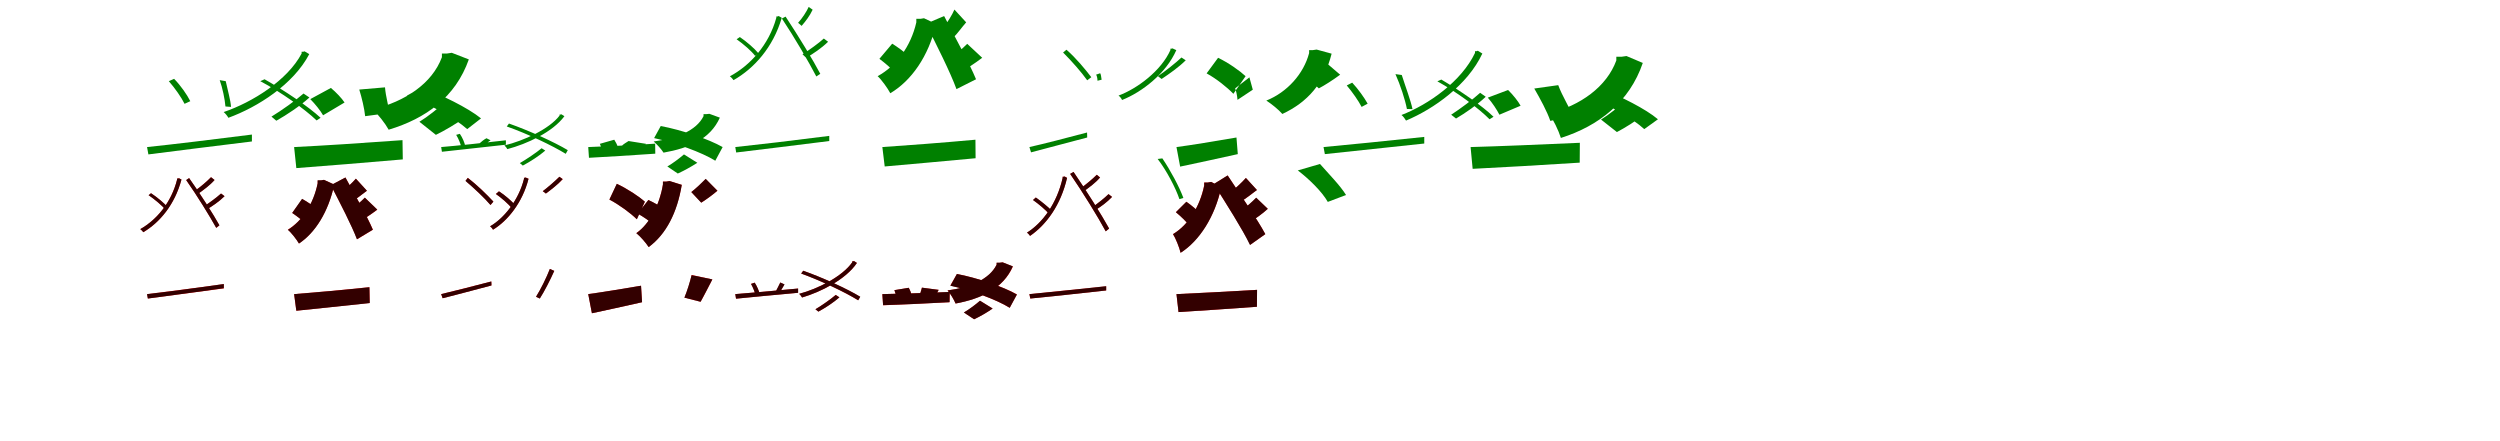 <?xml version="1.0" encoding="UTF-8"?>
<svg width="1700" height="300" xmlns="http://www.w3.org/2000/svg">
<rect width="100%" height="100%" fill="white"/>
<g fill="green" transform="translate(100 100) scale(0.1 -0.1)"><path d="M0.0 -0.0 9.0 -50.0C192.0 -27.0 455.0 7.0 713.0 38.0V85.0C445.0 51.0 174.0 18.0 0.0 0.0ZM1051.0 648.0V636.0C955.0 454.0 717.0 305.0 521.0 238.0C533.0 228.0 546.0 212.0 553.0 199.0C753.0 272.0 995.0 426.0 1103.0 632.0L1071.0 651.0L1062.0 648.0ZM148.0 448.0C190.0 400.0 234.0 337.0 255.0 294.0L294.0 312.0C272.0 356.0 229.0 418.0 184.0 464.0ZM494.0 455.0C513.0 403.0 529.0 325.0 533.0 276.0L571.0 273.0C568.0 319.0 548.0 387.0 535.0 448.0ZM770.0 448.0C909.0 375.0 1073.0 258.0 1153.0 181.0L1180.0 199.0C1097.0 276.0 935.0 384.0 799.0 461.0ZM1064.0 364.0C1012.0 318.0 915.0 249.0 846.0 207.0L879.0 179.0C950.0 219.0 1038.0 277.0 1104.0 337.0Z"/></g>
<g fill="green" transform="translate(200 100) scale(0.1 -0.1)"><path d="M0.0 0.0 15.0 -143.0C209.0 -128.0 480.0 -107.0 739.0 -84.0L737.0 47.0C467.0 27.0 185.0 9.0 0.0 0.0ZM1005.0 636.0V611.0C938.0 431.0 755.0 310.0 534.0 256.0C570.0 224.0 620.0 160.0 643.0 118.0C896.0 194.0 1097.0 339.0 1188.0 596.0L1072.0 641.0L1039.0 636.0ZM110.0 326.0C142.0 294.0 179.0 248.0 197.0 216.0L343.0 303.0C324.0 332.0 284.0 374.0 250.0 402.0ZM443.0 391.0C460.0 336.0 478.0 262.0 483.0 210.0L648.0 232.0C643.0 278.0 623.0 343.0 618.0 406.0ZM766.0 349.0C911.0 297.0 1091.0 199.0 1177.0 122.0L1271.0 195.0C1181.0 268.0 1000.0 356.0 866.0 405.0ZM1027.0 307.0C983.0 266.0 907.0 205.0 852.0 172.0L964.0 83.0C1022.0 111.0 1097.0 155.0 1167.0 204.0Z"/></g>
<g fill="green" transform="translate(300 100) scale(0.1 -0.1)"><path d="M0.0 0.0 5.0 -32.0C119.0 -19.0 280.0 -1.0 440.0 16.0V46.0C275.0 27.0 109.0 9.0 0.0 0.0ZM805.0 221.0V214.0C735.0 122.0 562.0 43.0 430.0 11.0C438.0 4.0 446.0 -6.0 450.0 -14.0C583.0 21.0 759.0 102.0 838.0 210.0L817.0 223.0L812.0 221.0ZM102.0 83.0C118.0 57.0 132.0 22.0 137.0 -1.0L164.0 6.0C159.0 30.0 145.0 64.0 127.0 90.0ZM308.0 60.0C294.0 53.0 272.0 36.0 257.0 22.0L281.0 10.0C297.0 22.0 316.0 31.0 336.0 46.0ZM446.0 140.0C586.0 91.0 758.0 9.0 847.0 -46.0L861.0 -21.0C769.0 34.0 600.0 111.0 461.0 160.0ZM683.0 -8.0C648.0 -37.0 582.0 -82.0 535.0 -109.0L555.0 -126.0C604.0 -100.0 664.0 -62.0 708.0 -24.0Z"/></g>
<g fill="green" transform="translate(400 100) scale(0.1 -0.1)"><path d="M0.0 0.0 5.0 -73.0C125.0 -67.0 293.0 -56.0 456.0 -45.0L455.0 23.0C287.0 12.0 114.0 4.0 0.0 0.0ZM784.0 224.0V210.0C734.0 110.0 601.0 59.0 445.0 38.0C467.0 19.0 497.0 -14.0 512.0 -38.0C688.0 -7.0 830.0 55.0 895.0 200.0L824.0 226.0L804.0 224.0ZM79.0 22.0C86.0 6.0 94.0 -15.0 98.0 -29.0L200.0 4.0C196.0 17.0 186.0 36.0 177.0 50.0ZM274.0 41.0C261.0 32.0 238.0 20.0 226.0 6.0L333.0 -12.0C348.0 -3.0 369.0 3.0 393.0 22.0ZM448.0 61.0C590.0 30.0 773.0 -36.0 864.0 -93.0L914.0 0.0C817.0 55.0 633.0 117.0 493.0 143.0ZM651.0 -50.0C623.0 -74.0 575.0 -111.0 538.0 -132.0L609.0 -180.0C647.0 -163.0 695.0 -137.0 742.0 -107.0Z"/></g>
<g fill="green" transform="translate(500 100) scale(0.1 -0.1)"><path d="M0.0 0.0 6.0 -37.0C166.0 -18.0 407.0 12.0 639.0 41.0V76.0C398.0 45.0 152.0 16.0 0.0 0.0ZM279.0 888.0V879.0C228.0 694.0 101.0 555.0 -37.0 481.0C-28.0 475.0 -18.0 464.0 -12.0 455.0C127.0 534.0 257.0 677.0 316.0 879.0L295.0 891.0L287.0 888.0ZM9.0 733.0C56.0 700.0 110.0 653.0 135.0 620.0L156.0 639.0C130.0 671.0 77.0 717.0 31.0 748.0ZM317.0 874.0C401.0 748.0 502.0 575.0 551.0 480.0L578.0 498.0C530.0 590.0 428.0 757.0 342.0 887.0ZM499.0 953.0C485.0 921.0 454.0 874.0 427.0 845.0L451.0 824.0C477.0 854.0 506.0 891.0 526.0 934.0ZM602.0 738.0C567.0 706.0 503.0 660.0 457.0 631.0L482.0 607.0C529.0 634.0 586.0 672.0 631.0 716.0Z"/></g>
<g fill="green" transform="translate(600 100) scale(0.1 -0.1)"><path d="M0.0 0.0 16.0 -132.0C181.0 -117.0 415.0 -97.0 634.0 -76.0L633.0 50.0C405.0 29.0 161.0 11.0 0.0 0.0ZM231.0 872.0V848.0C193.0 682.0 94.0 551.0 -32.0 482.0C-7.0 460.0 37.0 399.0 54.0 366.0C196.0 450.0 314.0 615.0 366.0 837.0L283.0 876.0L259.0 872.0ZM-20.0 600.0C16.0 573.0 63.0 534.0 85.0 506.0L176.0 620.0C153.0 645.0 104.0 680.0 67.0 703.0ZM296.0 838.0C368.0 696.0 463.0 507.0 504.0 394.0L637.0 461.0C592.0 571.0 490.0 754.0 420.0 891.0ZM490.0 935.0C476.0 901.0 444.0 850.0 422.0 822.0L488.0 750.0C513.0 775.0 541.0 815.0 570.0 848.0ZM577.0 702.0C545.0 669.0 488.0 621.0 449.0 596.0L532.0 511.0C574.0 533.0 629.0 569.0 679.0 607.0Z"/></g>
<g fill="green" transform="translate(700 100) scale(0.1 -0.1)"><path d="M0.0 0.0 11.0 -36.0C114.0 -10.0 256.0 30.0 393.0 65.0L392.0 99.0C245.0 60.0 98.0 22.0 0.0 0.0ZM959.0 669.0V660.0C897.0 520.0 735.0 398.0 606.0 350.0C616.0 343.0 626.0 330.0 630.0 320.0C766.0 374.0 929.0 500.0 999.0 659.0L973.0 671.0L966.0 669.0ZM229.0 643.0C289.0 583.0 354.0 509.0 393.0 454.0L421.0 475.0C378.0 531.0 318.0 604.0 252.0 662.0ZM463.0 451.0C463.0 470.0 457.0 490.0 453.0 492.0L481.0 502.0C485.0 499.0 489.0 476.0 491.0 458.0ZM872.0 -81.0C932.0 -158.0 995.0 -279.0 1020.0 -354.0L1047.0 -346.0C1020.0 -272.0 959.0 -158.0 904.0 -77.0ZM1034.0 609.0C996.0 573.0 924.0 516.0 874.0 482.0L899.0 463.0C950.0 497.0 1016.0 543.0 1063.0 590.0Z"/></g>
<g fill="green" transform="translate(800 100) scale(0.1 -0.1)"><path d="M0.0 0.0 25.0 -133.0C137.0 -109.0 280.0 -79.0 417.0 -48.0L408.0 65.0C256.0 39.0 101.0 13.0 0.0 0.0ZM902.0 659.0V639.0C865.0 498.0 753.0 373.0 611.0 316.0C647.0 293.0 695.0 254.0 720.0 225.0C891.0 305.0 1004.0 432.0 1055.0 635.0L953.0 663.0L926.0 659.0ZM205.0 501.0C271.0 465.0 345.0 406.0 387.0 362.0L470.0 482.0C430.0 519.0 354.0 573.0 283.0 607.0ZM415.0 321.0C413.0 350.0 405.0 385.0 399.0 399.0L496.0 474.0C501.0 457.0 512.0 416.0 519.0 390.0ZM825.0 -159.0C898.0 -214.0 990.0 -303.0 1029.0 -373.0L1153.0 -326.0C1114.0 -262.0 1033.0 -180.0 976.0 -115.0ZM1009.0 581.0C976.0 549.0 922.0 501.0 884.0 475.0L968.0 399.0C1008.0 420.0 1063.0 455.0 1113.0 492.0Z"/></g>
<g fill="green" transform="translate(900 100) scale(0.1 -0.1)"><path d="M0.0 0.0 9.0 -48.0C184.0 -30.0 438.0 -2.0 685.0 24.0V69.0C427.0 42.0 167.0 15.0 0.0 0.0ZM1030.0 652.0V640.0C939.0 448.0 715.0 289.0 530.0 218.0C542.0 209.0 554.0 192.0 561.0 180.0C751.0 260.0 980.0 422.0 1080.0 636.0L1049.0 655.0L1041.0 652.0ZM158.0 419.0C196.0 374.0 238.0 314.0 259.0 273.0L300.0 295.0C278.0 335.0 236.0 394.0 195.0 438.0ZM489.0 496.0C522.0 423.0 555.0 322.0 567.0 259.0L605.0 258.0C593.0 317.0 557.0 411.0 532.0 490.0ZM774.0 447.0C903.0 376.0 1055.0 264.0 1129.0 189.0L1156.0 206.0C1080.0 280.0 928.0 384.0 801.0 459.0ZM1065.0 369.0C1017.0 325.0 930.0 260.0 868.0 220.0L901.0 194.0C964.0 231.0 1044.0 286.0 1103.0 342.0Z"/></g>
<g fill="green" transform="translate(1000 100) scale(0.1 -0.1)"><path d="M0.0 0.0 14.0 -148.0C209.0 -138.0 481.0 -123.0 742.0 -106.0L743.0 29.0C473.0 17.0 187.0 5.0 0.0 0.0ZM991.0 614.0V589.0C926.0 411.0 748.0 282.0 532.0 228.0C561.0 190.0 599.0 111.0 614.0 62.0C873.0 144.0 1081.0 308.0 1171.0 572.0L1060.0 619.0L1026.0 614.0ZM117.0 336.0C148.0 301.0 180.0 252.0 196.0 220.0L340.0 281.0C324.0 311.0 288.0 356.0 255.0 388.0ZM433.0 398.0C472.0 331.0 521.0 241.0 542.0 178.0L696.0 211.0C674.0 267.0 623.0 347.0 596.0 421.0ZM797.0 341.0C933.0 291.0 1101.0 196.0 1181.0 122.0L1274.0 189.0C1190.0 260.0 1021.0 344.0 896.0 393.0ZM1055.0 318.0C1012.0 277.0 939.0 219.0 887.0 187.0L995.0 102.0C1050.0 131.0 1122.0 175.0 1184.0 224.0Z"/></g>
<g fill="red" transform="translate(100 200) scale(0.1 -0.1)"><path d="M0.0 0.0 6.0 -30.0C136.0 -13.0 333.0 14.0 522.0 39.0V68.0C325.0 41.0 124.0 15.0 0.0 0.0ZM204.0 786.0V778.0C164.0 622.0 65.0 505.0 -46.0 442.0C-39.0 437.0 -30.0 428.0 -25.0 421.0C87.0 488.0 188.0 608.0 234.0 779.0L217.0 788.0L211.0 786.0ZM11.0 673.0C54.0 643.0 103.0 601.0 128.0 572.0L143.0 588.0C119.0 617.0 70.0 658.0 27.0 686.0ZM266.0 775.0C339.0 672.0 427.0 529.0 471.0 450.0L492.0 468.0C450.0 544.0 361.0 683.0 286.0 789.0ZM435.0 795.0C409.0 768.0 363.0 729.0 330.0 706.0L351.0 685.0C384.0 709.0 427.0 740.0 459.0 776.0ZM503.0 684.0C474.0 657.0 422.0 619.0 384.0 595.0L405.0 575.0C443.0 598.0 490.0 629.0 527.0 666.0Z"/></g>
<g fill="black" opacity=".8" transform="translate(100 200) scale(0.1 -0.1)"><path d="M0.0 0.0 5.0 -30.0C136.0 -13.0 333.0 14.0 522.0 40.0V69.0C325.0 40.0 124.0 14.0 0.0 0.0ZM204.0 786.0V778.0C165.0 622.0 65.0 505.0 -46.0 442.0C-39.0 437.0 -30.0 428.0 -26.0 421.0C87.0 488.0 188.0 608.0 234.0 779.0L217.0 788.0L210.0 786.0ZM10.0 673.0C54.0 643.0 103.0 602.0 127.0 572.0L143.0 588.0C118.0 617.0 70.0 658.0 27.0 686.0ZM266.0 776.0C339.0 672.0 427.0 529.0 470.0 451.0L492.0 468.0C450.0 544.0 361.0 683.0 286.0 789.0ZM435.0 795.0C409.0 768.0 364.0 729.0 331.0 706.0L351.0 685.0C384.0 709.0 427.0 739.0 459.0 776.0ZM503.0 684.0C474.0 658.0 422.0 619.0 384.0 595.0L405.0 575.0C443.0 598.0 490.0 629.0 527.0 666.0Z"/></g>
<g fill="red" transform="translate(200 200) scale(0.1 -0.1)"><path d="M0.0 0.0 15.0 -113.0C149.0 -99.0 338.0 -80.0 514.0 -60.0L512.0 47.0C328.0 28.0 130.0 10.0 0.0 0.0ZM160.0 773.0V753.0C132.0 613.0 56.0 498.0 -43.0 438.0C-20.0 420.0 18.0 371.0 33.0 344.0C143.0 418.0 233.0 559.0 273.0 745.0L203.0 777.0L183.0 773.0ZM-13.0 552.0C22.0 529.0 68.0 493.0 89.0 468.0L160.0 573.0C137.0 596.0 90.0 628.0 55.0 647.0ZM250.0 740.0C311.0 623.0 393.0 466.0 428.0 373.0L536.0 438.0C497.0 529.0 410.0 681.0 349.0 793.0ZM420.0 785.0C395.0 756.0 350.0 714.0 321.0 692.0L381.0 621.0C413.0 640.0 455.0 672.0 495.0 703.0ZM481.0 656.0C455.0 629.0 408.0 588.0 376.0 567.0L445.0 495.0C479.0 513.0 524.0 543.0 566.0 574.0Z"/></g>
<g fill="black" opacity=".8" transform="translate(200 200) scale(0.1 -0.1)"><path d="M0.0 0.0 15.0 -113.0C149.0 -99.0 338.0 -80.0 514.0 -61.0L512.0 47.0C328.0 27.0 130.0 10.0 0.0 0.0ZM160.0 774.0V753.0C131.0 613.0 56.0 499.0 -42.0 437.0C-21.0 420.0 18.0 370.0 33.0 344.0C144.0 417.0 233.0 559.0 273.0 745.0L203.0 777.0L183.0 774.0ZM-13.0 552.0C22.0 528.0 68.0 493.0 90.0 468.0L160.0 574.0C138.0 596.0 91.0 627.0 54.0 648.0ZM250.0 741.0C311.0 623.0 392.0 466.0 427.0 373.0L535.0 438.0C497.0 529.0 410.0 681.0 349.0 793.0ZM420.0 785.0C395.0 756.0 350.0 714.0 322.0 692.0L381.0 621.0C413.0 640.0 455.0 673.0 495.0 703.0ZM481.0 656.0C455.0 629.0 408.0 589.0 376.0 568.0L445.0 495.0C479.0 513.0 524.0 543.0 565.0 575.0Z"/></g>
<g fill="red" transform="translate(300 200) scale(0.1 -0.1)"><path d="M0.0 0.0 10.0 -28.0C97.0 -6.0 224.0 28.0 342.0 59.0L341.0 86.0C213.0 53.0 83.0 20.0 0.0 0.0ZM563.0 791.0V783.0C526.0 637.0 427.0 515.0 333.0 461.0C340.0 456.0 349.0 445.0 353.0 438.0C453.0 499.0 553.0 623.0 594.0 785.0L574.0 793.0L569.0 791.0ZM166.0 770.0C226.0 719.0 294.0 654.0 336.0 606.0L355.0 629.0C311.0 677.0 245.0 741.0 181.0 791.0ZM372.0 681.0C412.0 653.0 457.0 613.0 480.0 585.0L502.0 606.0C479.0 633.0 433.0 673.0 393.0 699.0ZM739.0 171.0C718.0 115.0 676.0 31.0 645.0 -18.0L670.0 -30.0C702.0 19.0 741.0 96.0 769.0 158.0ZM804.0 798.0C776.0 770.0 726.0 726.0 691.0 700.0L712.0 684.0C747.0 710.0 793.0 745.0 827.0 782.0Z"/></g>
<g fill="black" opacity=".8" transform="translate(300 200) scale(0.1 -0.1)"><path d="M0.0 0.0 10.0 -28.0C97.0 -7.0 223.0 28.0 342.0 59.0L341.0 86.0C212.0 52.0 83.0 19.0 0.0 0.0ZM563.0 791.0V783.0C526.0 637.0 426.0 515.0 332.0 461.0C341.0 456.0 349.0 445.0 352.0 438.0C453.0 499.0 553.0 623.0 594.0 784.0L574.0 793.0L568.0 791.0ZM165.0 770.0C225.0 719.0 294.0 655.0 335.0 606.0L355.0 629.0C310.0 677.0 246.0 741.0 181.0 790.0ZM372.0 681.0C412.0 653.0 457.0 613.0 480.0 585.0L502.0 607.0C479.0 633.0 434.0 673.0 393.0 699.0ZM739.0 171.0C717.0 115.0 677.0 32.0 645.0 -18.0L671.0 -30.0C702.0 19.0 741.0 95.0 769.0 158.0ZM804.0 798.0C776.0 770.0 726.0 727.0 691.0 700.0L712.0 684.0C747.0 710.0 793.0 745.0 826.0 782.0Z"/></g>
<g fill="red" transform="translate(400 200) scale(0.1 -0.1)"><path d="M0.0 0.0 25.0 -130.0C123.0 -109.0 248.0 -82.0 366.0 -55.0L359.0 57.0C228.0 35.0 90.0 12.0 0.0 0.0ZM508.0 765.0V746.0C487.0 613.0 420.0 478.0 327.0 415.0C355.0 393.0 393.0 348.0 411.0 320.0C529.0 407.0 604.0 554.0 636.0 743.0L553.0 769.0L530.0 765.0ZM144.0 643.0C211.0 608.0 288.0 551.0 330.0 509.0L385.0 628.0C344.0 665.0 266.0 717.0 195.0 750.0ZM337.0 547.0C373.0 527.0 420.0 496.0 441.0 475.0L516.0 577.0C492.0 597.0 445.0 623.0 409.0 640.0ZM703.0 130.0C693.0 84.0 673.0 20.0 654.0 -24.0L764.0 -52.0C786.0 -14.0 814.0 43.0 844.0 100.0ZM798.0 783.0C773.0 756.0 729.0 715.0 701.0 694.0L769.0 622.0C799.0 641.0 842.0 672.0 879.0 703.0Z"/></g>
<g fill="black" opacity=".8" transform="translate(400 200) scale(0.1 -0.1)"><path d="M0.0 0.0 25.0 -130.0C123.0 -109.0 248.0 -82.0 366.0 -55.0L359.0 57.0C228.0 35.0 90.0 12.0 0.0 0.0ZM508.0 765.0V746.0C487.0 613.0 419.0 479.0 327.0 414.0C354.0 393.0 393.0 348.0 411.0 320.0C530.0 407.0 605.0 554.0 636.0 743.0L553.0 769.0L530.0 765.0ZM144.0 643.0C211.0 608.0 288.0 551.0 331.0 509.0L385.0 629.0C345.0 664.0 266.0 716.0 194.0 750.0ZM336.0 548.0C373.0 527.0 420.0 496.0 440.0 474.0L515.0 577.0C492.0 598.0 446.0 623.0 409.0 640.0ZM703.0 129.0C692.0 84.0 672.0 20.0 654.0 -24.0L764.0 -52.0C785.0 -13.0 815.0 43.0 844.0 100.0ZM799.0 784.0C772.0 756.0 729.0 716.0 701.0 694.0L768.0 622.0C799.0 641.0 842.0 672.0 878.0 703.0Z"/></g>
<g fill="red" transform="translate(500 200) scale(0.1 -0.1)"><path d="M0.0 0.0 5.0 -31.0C115.0 -20.0 272.0 -5.0 427.0 9.0V38.0C267.0 23.0 105.0 8.0 0.0 0.0ZM795.0 223.0V216.0C727.0 119.0 561.0 36.0 435.0 2.0C442.0 -5.0 450.0 -15.0 454.0 -23.0C583.0 15.0 752.0 100.0 827.0 212.0L807.0 225.0L802.0 223.0ZM107.0 70.0C121.0 44.0 134.0 11.0 139.0 -11.0L167.0 -2.0C162.0 20.0 148.0 53.0 132.0 78.0ZM306.0 79.0C299.0 62.0 284.0 34.0 273.0 14.0L297.0 3.0C309.0 21.0 320.0 42.0 334.0 66.0ZM448.0 140.0C583.0 91.0 749.0 12.0 835.0 -42.0L849.0 -18.0C761.0 36.0 597.0 111.0 462.0 159.0ZM683.0 -5.0C650.0 -34.0 589.0 -77.0 545.0 -103.0L565.0 -119.0C610.0 -95.0 666.0 -58.0 708.0 -22.0Z"/></g>
<g fill="black" opacity=".8" transform="translate(500 200) scale(0.1 -0.1)"><path d="M0.0 0.0 5.0 -31.0C115.0 -20.0 272.0 -5.0 427.0 9.0V38.0C267.0 23.0 106.0 8.0 0.0 0.0ZM795.0 223.0V216.0C727.0 119.0 561.0 35.0 434.0 2.0C442.0 -5.0 450.0 -15.0 454.0 -23.0C582.0 15.0 752.0 100.0 827.0 212.0L807.0 225.0L802.0 223.0ZM107.0 69.0C121.0 45.0 134.0 11.0 139.0 -11.0L167.0 -2.0C162.0 20.0 148.0 53.0 132.0 78.0ZM306.0 79.0C298.0 62.0 284.0 35.0 273.0 14.0L297.0 3.0C309.0 21.0 320.0 42.0 335.0 66.0ZM448.0 140.0C583.0 91.0 750.0 12.0 836.0 -42.0L850.0 -18.0C761.0 36.0 597.0 111.0 462.0 159.0ZM683.0 -6.0C650.0 -34.0 589.0 -77.0 545.0 -103.0L565.0 -119.0C611.0 -94.0 667.0 -58.0 708.0 -22.0Z"/></g>
<g fill="red" transform="translate(600 200) scale(0.1 -0.1)"><path d="M0.0 0.0 5.0 -76.0C125.0 -71.0 294.0 -64.0 457.0 -55.0L458.0 14.0C290.0 8.0 115.0 2.0 0.0 0.0ZM777.0 213.0V200.0C729.0 101.0 598.0 45.0 443.0 25.0C463.0 3.0 487.0 -37.0 498.0 -64.0C677.0 -30.0 822.0 40.0 888.0 188.0L818.0 216.0L798.0 213.0ZM82.0 27.0C89.0 10.0 95.0 -13.0 97.0 -27.0L199.0 -7.0C196.0 7.0 188.0 28.0 180.0 43.0ZM269.0 44.0C266.0 30.0 259.0 10.0 254.0 -8.0L356.0 -22.0C362.0 -8.0 369.0 5.0 383.0 29.0ZM462.0 58.0C601.0 27.0 778.0 -38.0 866.0 -93.0L915.0 -2.0C822.0 51.0 643.0 111.0 507.0 137.0ZM664.0 -45.0C637.0 -69.0 590.0 -105.0 555.0 -125.0L624.0 -171.0C660.0 -154.0 707.0 -128.0 750.0 -98.0Z"/></g>
<g fill="black" opacity=".8" transform="translate(600 200) scale(0.1 -0.1)"><path d="M0.0 0.0 5.0 -75.0C125.0 -72.0 293.0 -64.0 457.0 -55.0L458.0 15.0C290.0 7.0 115.0 2.0 0.0 0.0ZM777.0 214.0V200.0C728.0 101.0 598.0 46.0 444.0 25.0C463.0 3.0 487.0 -37.0 498.0 -64.0C677.0 -31.0 822.0 40.0 887.0 189.0L818.0 216.0L798.0 214.0ZM82.0 27.0C89.0 9.0 94.0 -13.0 98.0 -27.0L199.0 -6.0C196.0 7.0 188.0 28.0 179.0 43.0ZM269.0 44.0C267.0 30.0 258.0 10.0 254.0 -9.0L356.0 -22.0C363.0 -8.0 369.0 5.0 383.0 29.0ZM463.0 57.0C600.0 27.0 778.0 -37.0 866.0 -93.0L915.0 -3.0C821.0 51.0 643.0 111.0 507.0 137.0ZM664.0 -45.0C637.0 -69.0 590.0 -104.0 554.0 -125.0L624.0 -171.0C660.0 -154.0 707.0 -128.0 750.0 -98.0Z"/></g>
<g fill="red" transform="translate(700 200) scale(0.1 -0.1)"><path d="M0.0 0.0 6.0 -30.0C135.0 -17.0 334.0 4.0 522.0 25.0V53.0C325.0 33.0 124.0 12.0 0.0 0.0ZM226.0 798.0V790.0C187.0 618.0 92.0 487.0 -16.0 418.0C-9.0 413.0 0.0 403.0 5.0 396.0C115.0 472.0 213.0 605.0 256.0 791.0L239.0 800.0L233.0 798.0ZM25.0 640.0C64.0 612.0 111.0 572.0 135.0 544.0L154.0 565.0C130.0 590.0 82.0 630.0 43.0 657.0ZM277.0 817.0C364.0 691.0 468.0 522.0 519.0 427.0L542.0 446.0C492.0 537.0 387.0 704.0 300.0 831.0ZM458.0 812.0C431.0 784.0 385.0 746.0 352.0 723.0L373.0 702.0C407.0 726.0 449.0 757.0 481.0 793.0ZM538.0 680.0C512.0 654.0 466.0 617.0 432.0 594.0L454.0 575.0C487.0 596.0 529.0 626.0 562.0 661.0Z"/></g>
<g fill="black" opacity=".8" transform="translate(700 200) scale(0.1 -0.1)"><path d="M0.0 0.0 6.0 -30.0C135.0 -18.0 334.0 4.0 522.0 25.0V54.0C325.0 32.0 124.0 12.0 0.0 0.0ZM226.0 798.0V790.0C187.0 618.0 92.0 486.0 -17.0 418.0C-9.0 414.0 -1.0 403.0 4.0 396.0C115.0 472.0 213.0 605.0 256.0 790.0L239.0 800.0L233.0 798.0ZM24.0 640.0C63.0 613.0 111.0 573.0 135.0 544.0L155.0 565.0C130.0 591.0 82.0 630.0 44.0 657.0ZM277.0 818.0C364.0 691.0 468.0 522.0 519.0 427.0L542.0 446.0C492.0 537.0 387.0 704.0 300.0 831.0ZM458.0 811.0C431.0 784.0 386.0 746.0 352.0 722.0L374.0 702.0C407.0 726.0 449.0 756.0 480.0 793.0ZM538.0 680.0C512.0 654.0 466.0 618.0 433.0 594.0L454.0 575.0C488.0 596.0 529.0 626.0 562.0 661.0Z"/></g>
<g fill="red" transform="translate(800 200) scale(0.1 -0.1)"><path d="M0.0 0.0 14.0 -122.0C157.0 -113.0 358.0 -100.0 547.0 -86.0L548.0 29.0C353.0 18.0 140.0 6.0 0.0 0.0ZM188.0 759.0V738.0C159.0 594.0 80.0 469.0 -24.0 408.0C-7.0 383.0 20.0 316.0 28.0 281.0C155.0 362.0 261.0 526.0 305.0 727.0L236.0 763.0L214.0 759.0ZM-4.0 557.0C29.0 530.0 70.0 491.0 88.0 465.0L164.0 544.0C144.0 569.0 102.0 604.0 68.0 628.0ZM254.0 748.0C337.0 617.0 450.0 441.0 501.0 335.0L604.0 408.0C549.0 511.0 430.0 681.0 348.0 807.0ZM472.0 790.0C447.0 761.0 402.0 719.0 373.0 697.0L433.0 626.0C465.0 645.0 507.0 677.0 547.0 708.0ZM542.0 655.0C516.0 627.0 469.0 587.0 438.0 566.0L507.0 495.0C540.0 515.0 585.0 547.0 621.0 580.0Z"/></g>
<g fill="black" opacity=".8" transform="translate(800 200) scale(0.1 -0.1)"><path d="M0.0 0.0 14.0 -122.0C157.0 -113.0 358.0 -100.0 547.0 -86.0L548.0 29.0C353.0 17.0 140.0 6.0 0.0 0.0ZM189.0 759.0V738.0C159.0 594.0 80.0 470.0 -23.0 408.0C-7.0 383.0 21.0 316.0 28.0 281.0C156.0 362.0 262.0 526.0 304.0 727.0L236.0 763.0L214.0 759.0ZM-4.0 557.0C29.0 530.0 69.0 491.0 89.0 465.0L164.0 545.0C145.0 569.0 102.0 603.0 67.0 628.0ZM254.0 749.0C337.0 617.0 449.0 441.0 500.0 334.0L604.0 408.0C549.0 511.0 430.0 681.0 348.0 807.0ZM472.0 790.0C447.0 761.0 401.0 719.0 373.0 697.0L434.0 626.0C464.0 646.0 507.0 677.0 547.0 708.0ZM542.0 656.0C515.0 627.0 469.0 588.0 438.0 567.0L507.0 495.0C540.0 515.0 585.0 547.0 621.0 580.0Z"/></g>
</svg>
